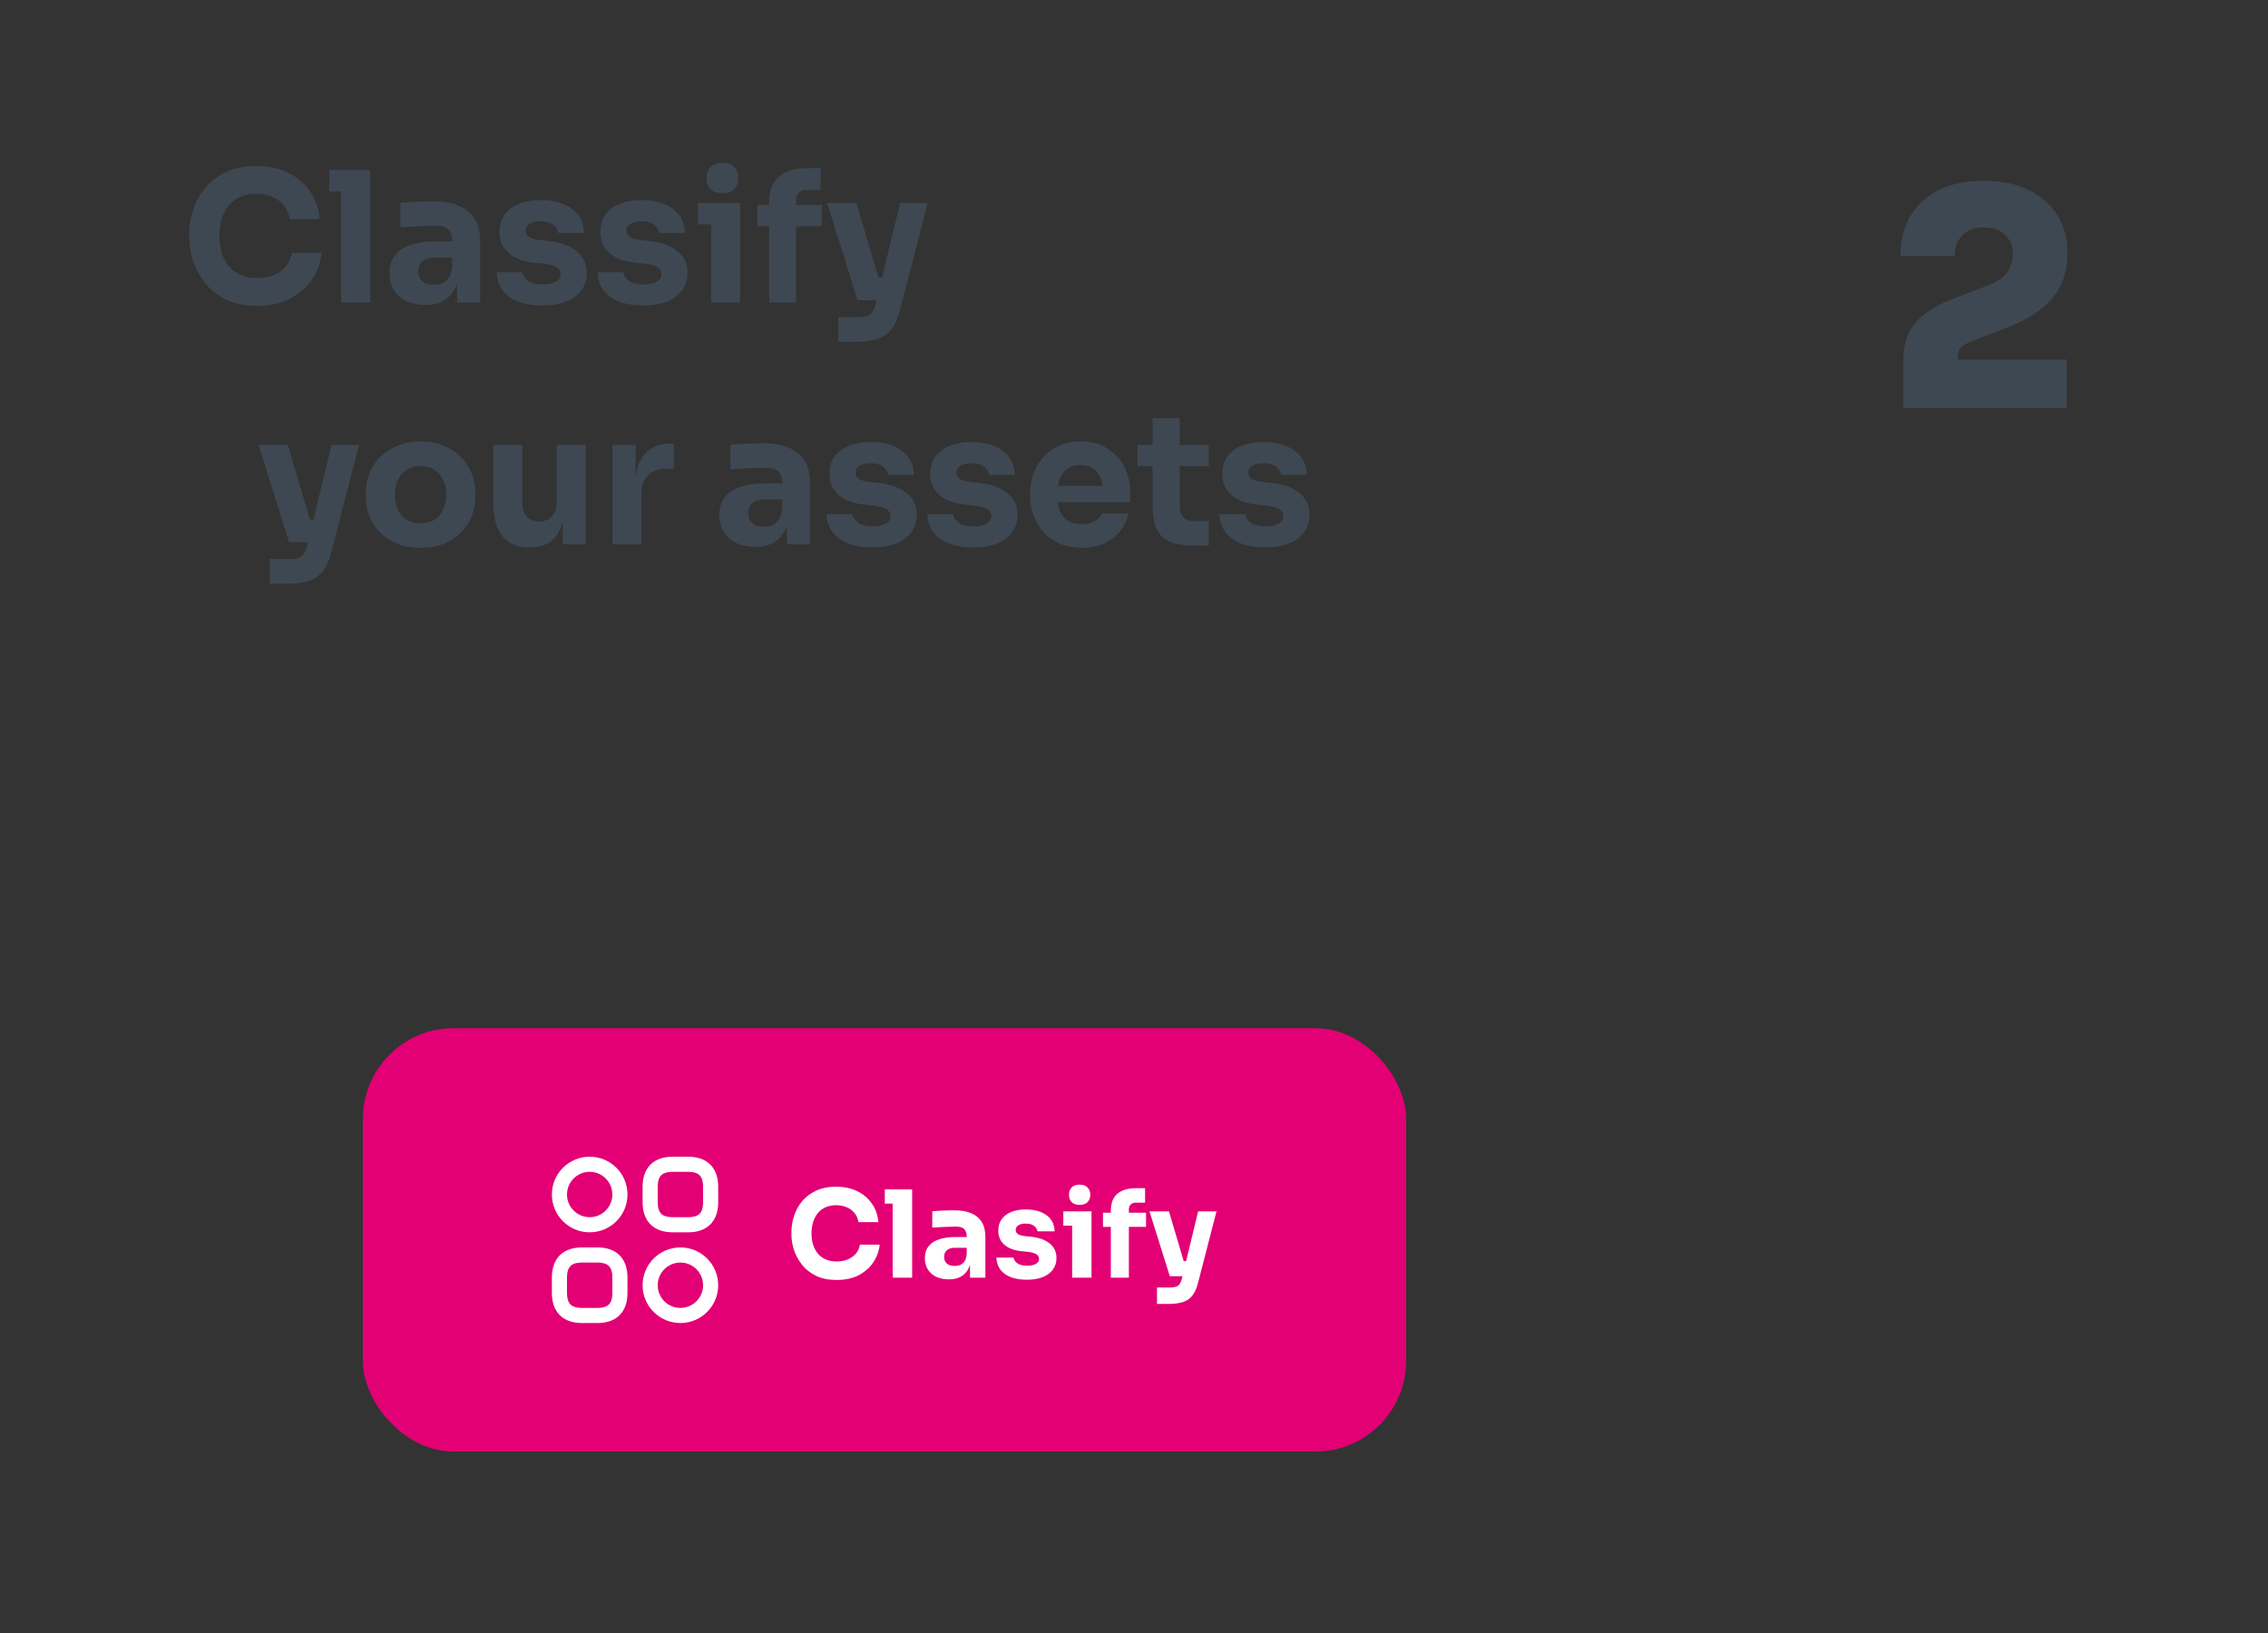 <svg width="300" height="216" viewBox="0 0 300 216" fill="none" xmlns="http://www.w3.org/2000/svg">
<rect x="0" y="0" width="300" height="216" fill="#333333" stroke="none"/>
<path d="M34.008 40.456C32.424 40.456 31.064 40.184 29.928 39.64C28.792 39.08 27.864 38.352 27.144 37.456C26.424 36.544 25.888 35.568 25.536 34.528C25.2 33.472 25.032 32.448 25.032 31.456V30.928C25.032 29.84 25.208 28.768 25.56 27.712C25.912 26.64 26.448 25.672 27.168 24.808C27.904 23.944 28.824 23.256 29.928 22.744C31.048 22.216 32.368 21.952 33.888 21.952C35.472 21.952 36.872 22.248 38.088 22.84C39.304 23.432 40.272 24.256 40.992 25.312C41.728 26.352 42.16 27.576 42.288 28.984H38.328C38.216 28.28 37.96 27.68 37.56 27.184C37.16 26.688 36.64 26.304 36 26.032C35.376 25.76 34.672 25.624 33.888 25.624C33.104 25.624 32.408 25.76 31.8 26.032C31.192 26.304 30.68 26.688 30.264 27.184C29.864 27.68 29.552 28.272 29.328 28.96C29.12 29.632 29.016 30.384 29.016 31.216C29.016 32.032 29.12 32.784 29.328 33.472C29.552 34.144 29.872 34.736 30.288 35.248C30.72 35.744 31.248 36.128 31.872 36.4C32.496 36.656 33.208 36.784 34.008 36.784C35.224 36.784 36.248 36.488 37.08 35.896C37.928 35.304 38.44 34.488 38.616 33.448H42.552C42.408 34.728 41.976 35.904 41.256 36.976C40.552 38.032 39.584 38.88 38.352 39.52C37.136 40.144 35.688 40.456 34.008 40.456ZM45.115 40V22.48H48.979V40H45.115ZM43.555 25.312V22.48H48.979V25.312H43.555ZM60.462 40V36.112H59.814V31.888C59.814 31.216 59.654 30.712 59.334 30.376C59.014 30.04 58.502 29.872 57.798 29.872C57.446 29.872 56.982 29.88 56.406 29.896C55.83 29.912 55.238 29.936 54.63 29.968C54.022 30 53.47 30.032 52.974 30.064V26.824C53.342 26.792 53.774 26.76 54.27 26.728C54.766 26.696 55.278 26.672 55.806 26.656C56.334 26.64 56.83 26.632 57.294 26.632C58.638 26.632 59.766 26.824 60.678 27.208C61.606 27.592 62.31 28.176 62.79 28.96C63.27 29.728 63.51 30.72 63.51 31.936V40H60.462ZM56.262 40.336C55.318 40.336 54.486 40.168 53.766 39.832C53.062 39.496 52.51 39.016 52.11 38.392C51.71 37.752 51.51 36.992 51.51 36.112C51.51 35.152 51.758 34.368 52.254 33.76C52.75 33.136 53.446 32.68 54.342 32.392C55.238 32.088 56.27 31.936 57.438 31.936H60.246V34.072H57.414C56.742 34.072 56.222 34.24 55.854 34.576C55.502 34.896 55.326 35.336 55.326 35.896C55.326 36.424 55.502 36.856 55.854 37.192C56.222 37.512 56.742 37.672 57.414 37.672C57.846 37.672 58.23 37.6 58.566 37.456C58.918 37.296 59.206 37.032 59.43 36.664C59.654 36.296 59.782 35.784 59.814 35.128L60.726 36.088C60.646 37 60.422 37.768 60.054 38.392C59.702 39.016 59.206 39.496 58.566 39.832C57.942 40.168 57.174 40.336 56.262 40.336ZM71.76 40.408C69.888 40.408 68.424 40.024 67.368 39.256C66.312 38.488 65.752 37.408 65.688 36.016H69.096C69.16 36.432 69.408 36.808 69.84 37.144C70.288 37.464 70.952 37.624 71.832 37.624C72.504 37.624 73.056 37.512 73.488 37.288C73.936 37.048 74.16 36.712 74.16 36.28C74.16 35.896 73.992 35.592 73.656 35.368C73.32 35.128 72.72 34.96 71.856 34.864L70.824 34.768C69.24 34.608 68.048 34.168 67.248 33.448C66.464 32.728 66.072 31.808 66.072 30.688C66.072 29.76 66.304 28.984 66.768 28.36C67.232 27.736 67.872 27.264 68.688 26.944C69.52 26.624 70.464 26.464 71.52 26.464C73.216 26.464 74.584 26.84 75.624 27.592C76.664 28.328 77.208 29.4 77.256 30.808H73.848C73.784 30.376 73.56 30.016 73.176 29.728C72.792 29.424 72.224 29.272 71.472 29.272C70.88 29.272 70.408 29.384 70.056 29.608C69.704 29.832 69.528 30.136 69.528 30.52C69.528 30.888 69.68 31.168 69.984 31.36C70.288 31.552 70.784 31.688 71.472 31.768L72.504 31.864C74.12 32.04 75.376 32.488 76.272 33.208C77.168 33.928 77.616 34.896 77.616 36.112C77.616 36.992 77.376 37.76 76.896 38.416C76.416 39.056 75.736 39.552 74.856 39.904C73.976 40.24 72.944 40.408 71.76 40.408ZM85.096 40.408C83.224 40.408 81.76 40.024 80.704 39.256C79.648 38.488 79.088 37.408 79.024 36.016H82.432C82.496 36.432 82.744 36.808 83.176 37.144C83.624 37.464 84.288 37.624 85.168 37.624C85.84 37.624 86.392 37.512 86.824 37.288C87.272 37.048 87.496 36.712 87.496 36.28C87.496 35.896 87.328 35.592 86.992 35.368C86.656 35.128 86.056 34.96 85.192 34.864L84.16 34.768C82.576 34.608 81.384 34.168 80.584 33.448C79.8 32.728 79.408 31.808 79.408 30.688C79.408 29.76 79.64 28.984 80.104 28.36C80.568 27.736 81.208 27.264 82.024 26.944C82.856 26.624 83.8 26.464 84.856 26.464C86.552 26.464 87.92 26.84 88.96 27.592C90 28.328 90.544 29.4 90.592 30.808H87.184C87.12 30.376 86.896 30.016 86.512 29.728C86.128 29.424 85.56 29.272 84.808 29.272C84.216 29.272 83.744 29.384 83.392 29.608C83.04 29.832 82.864 30.136 82.864 30.52C82.864 30.888 83.016 31.168 83.32 31.36C83.624 31.552 84.12 31.688 84.808 31.768L85.84 31.864C87.456 32.04 88.712 32.488 89.608 33.208C90.504 33.928 90.952 34.896 90.952 36.112C90.952 36.992 90.712 37.76 90.232 38.416C89.752 39.056 89.072 39.552 88.192 39.904C87.312 40.24 86.28 40.408 85.096 40.408ZM94.064 40V26.848H97.903V40H94.064ZM92.311 29.68V26.848H97.903V29.68H92.311ZM95.552 25.552C94.832 25.552 94.296 25.368 93.944 25C93.608 24.616 93.439 24.136 93.439 23.56C93.439 22.968 93.608 22.488 93.944 22.12C94.296 21.736 94.832 21.544 95.552 21.544C96.272 21.544 96.799 21.736 97.135 22.12C97.487 22.488 97.663 22.968 97.663 23.56C97.663 24.136 97.487 24.616 97.135 25C96.799 25.368 96.272 25.552 95.552 25.552ZM101.743 40V26.728C101.743 25.208 102.175 24.08 103.039 23.344C103.903 22.608 105.175 22.24 106.855 22.24H108.535V25.12H106.687C106.255 25.12 105.919 25.24 105.679 25.48C105.439 25.72 105.319 26.056 105.319 26.488V40H101.743ZM100.183 29.92V27.112H108.727V29.92H100.183ZM110.897 45.208V41.944H113.633C114.049 41.944 114.401 41.888 114.689 41.776C114.977 41.68 115.209 41.512 115.385 41.272C115.561 41.032 115.705 40.704 115.817 40.288L119.057 26.848H122.705L119.033 41.056C118.777 42.08 118.417 42.896 117.953 43.504C117.505 44.112 116.897 44.544 116.129 44.8C115.377 45.072 114.417 45.208 113.249 45.208H110.897ZM115.025 39.712V36.712H117.809V39.712H115.025ZM113.441 39.712L109.409 26.848H113.273L117.089 39.712H113.441ZM35.686 77.208V73.944H38.422C38.838 73.944 39.19 73.888 39.478 73.776C39.766 73.68 39.998 73.512 40.174 73.272C40.35 73.032 40.494 72.704 40.606 72.288L43.846 58.848H47.494L43.822 73.056C43.566 74.08 43.206 74.896 42.742 75.504C42.294 76.112 41.686 76.544 40.918 76.8C40.166 77.072 39.206 77.208 38.038 77.208H35.686ZM39.814 71.712V68.712H42.598V71.712H39.814ZM38.23 71.712L34.198 58.848H38.062L41.878 71.712H38.23ZM55.621 72.456C54.469 72.456 53.445 72.28 52.549 71.928C51.653 71.56 50.893 71.064 50.269 70.44C49.661 69.816 49.197 69.104 48.877 68.304C48.557 67.488 48.397 66.632 48.397 65.736V65.184C48.397 64.272 48.557 63.408 48.877 62.592C49.213 61.76 49.693 61.032 50.317 60.408C50.957 59.784 51.725 59.296 52.621 58.944C53.517 58.576 54.517 58.392 55.621 58.392C56.757 58.392 57.765 58.576 58.645 58.944C59.541 59.296 60.301 59.784 60.925 60.408C61.549 61.032 62.029 61.76 62.365 62.592C62.701 63.408 62.869 64.272 62.869 65.184V65.736C62.869 66.632 62.709 67.488 62.389 68.304C62.069 69.104 61.597 69.816 60.973 70.44C60.365 71.064 59.613 71.56 58.717 71.928C57.821 72.28 56.789 72.456 55.621 72.456ZM55.621 69.216C56.373 69.216 56.997 69.056 57.493 68.736C57.989 68.416 58.365 67.968 58.621 67.392C58.893 66.816 59.029 66.176 59.029 65.472C59.029 64.72 58.893 64.064 58.621 63.504C58.349 62.928 57.957 62.472 57.445 62.136C56.949 61.8 56.341 61.632 55.621 61.632C54.917 61.632 54.309 61.8 53.797 62.136C53.285 62.472 52.893 62.928 52.621 63.504C52.365 64.064 52.237 64.72 52.237 65.472C52.237 66.176 52.365 66.816 52.621 67.392C52.877 67.968 53.261 68.416 53.773 68.736C54.285 69.056 54.901 69.216 55.621 69.216ZM69.989 72.408C68.469 72.408 67.301 71.92 66.485 70.944C65.669 69.952 65.261 68.464 65.261 66.48V58.848H69.101V66.672C69.101 67.376 69.301 67.936 69.701 68.352C70.101 68.768 70.637 68.976 71.309 68.976C71.997 68.976 72.557 68.76 72.989 68.328C73.421 67.896 73.637 67.312 73.637 66.576V58.848H77.477V72H74.429V66.456H74.693C74.693 67.784 74.517 68.896 74.165 69.792C73.829 70.672 73.325 71.328 72.653 71.76C71.981 72.192 71.149 72.408 70.157 72.408H69.989ZM81.018 72V58.848H84.066V64.488H83.994C83.994 62.632 84.386 61.2 85.17 60.192C85.97 59.184 87.122 58.68 88.626 58.68H89.13V61.992H88.17C87.114 61.992 86.298 62.28 85.722 62.856C85.146 63.416 84.858 64.232 84.858 65.304V72H81.018ZM104.102 72V68.112H103.454V63.888C103.454 63.216 103.294 62.712 102.974 62.376C102.654 62.04 102.142 61.872 101.438 61.872C101.086 61.872 100.622 61.88 100.046 61.896C99.47 61.912 98.878 61.936 98.27 61.968C97.662 62 97.11 62.032 96.614 62.064V58.824C96.982 58.792 97.414 58.76 97.91 58.728C98.406 58.696 98.918 58.672 99.446 58.656C99.974 58.64 100.47 58.632 100.934 58.632C102.278 58.632 103.406 58.824 104.318 59.208C105.246 59.592 105.95 60.176 106.43 60.96C106.91 61.728 107.15 62.72 107.15 63.936V72H104.102ZM99.902 72.336C98.958 72.336 98.126 72.168 97.406 71.832C96.702 71.496 96.15 71.016 95.75 70.392C95.35 69.752 95.15 68.992 95.15 68.112C95.15 67.152 95.398 66.368 95.894 65.76C96.39 65.136 97.086 64.68 97.982 64.392C98.878 64.088 99.91 63.936 101.078 63.936H103.886V66.072H101.054C100.382 66.072 99.862 66.24 99.494 66.576C99.142 66.896 98.966 67.336 98.966 67.896C98.966 68.424 99.142 68.856 99.494 69.192C99.862 69.512 100.382 69.672 101.054 69.672C101.486 69.672 101.87 69.6 102.206 69.456C102.558 69.296 102.846 69.032 103.07 68.664C103.294 68.296 103.422 67.784 103.454 67.128L104.366 68.088C104.286 69 104.062 69.768 103.694 70.392C103.342 71.016 102.846 71.496 102.206 71.832C101.582 72.168 100.814 72.336 99.902 72.336ZM115.4 72.408C113.528 72.408 112.064 72.024 111.008 71.256C109.952 70.488 109.392 69.408 109.328 68.016H112.736C112.8 68.432 113.048 68.808 113.48 69.144C113.928 69.464 114.592 69.624 115.472 69.624C116.144 69.624 116.696 69.512 117.128 69.288C117.576 69.048 117.8 68.712 117.8 68.28C117.8 67.896 117.632 67.592 117.296 67.368C116.96 67.128 116.36 66.96 115.496 66.864L114.464 66.768C112.88 66.608 111.688 66.168 110.888 65.448C110.104 64.728 109.712 63.808 109.712 62.688C109.712 61.76 109.944 60.984 110.408 60.36C110.872 59.736 111.512 59.264 112.328 58.944C113.16 58.624 114.104 58.464 115.16 58.464C116.856 58.464 118.224 58.84 119.264 59.592C120.304 60.328 120.848 61.4 120.896 62.808H117.488C117.424 62.376 117.2 62.016 116.816 61.728C116.432 61.424 115.864 61.272 115.112 61.272C114.52 61.272 114.048 61.384 113.696 61.608C113.344 61.832 113.168 62.136 113.168 62.52C113.168 62.888 113.32 63.168 113.624 63.36C113.928 63.552 114.424 63.688 115.112 63.768L116.144 63.864C117.76 64.04 119.016 64.488 119.912 65.208C120.808 65.928 121.256 66.896 121.256 68.112C121.256 68.992 121.016 69.76 120.536 70.416C120.056 71.056 119.376 71.552 118.496 71.904C117.616 72.24 116.584 72.408 115.4 72.408ZM128.736 72.408C126.864 72.408 125.4 72.024 124.344 71.256C123.288 70.488 122.728 69.408 122.664 68.016H126.072C126.136 68.432 126.384 68.808 126.816 69.144C127.264 69.464 127.928 69.624 128.808 69.624C129.48 69.624 130.032 69.512 130.464 69.288C130.912 69.048 131.136 68.712 131.136 68.28C131.136 67.896 130.968 67.592 130.632 67.368C130.296 67.128 129.696 66.96 128.832 66.864L127.8 66.768C126.216 66.608 125.024 66.168 124.224 65.448C123.44 64.728 123.048 63.808 123.048 62.688C123.048 61.76 123.28 60.984 123.744 60.36C124.208 59.736 124.848 59.264 125.664 58.944C126.496 58.624 127.44 58.464 128.496 58.464C130.192 58.464 131.56 58.84 132.6 59.592C133.64 60.328 134.184 61.4 134.232 62.808H130.824C130.76 62.376 130.536 62.016 130.152 61.728C129.768 61.424 129.2 61.272 128.448 61.272C127.856 61.272 127.384 61.384 127.032 61.608C126.68 61.832 126.504 62.136 126.504 62.52C126.504 62.888 126.656 63.168 126.96 63.36C127.264 63.552 127.76 63.688 128.448 63.768L129.48 63.864C131.096 64.04 132.352 64.488 133.248 65.208C134.144 65.928 134.592 66.896 134.592 68.112C134.592 68.992 134.352 69.76 133.872 70.416C133.392 71.056 132.712 71.552 131.832 71.904C130.952 72.24 129.92 72.408 128.736 72.408ZM143.104 72.456C141.984 72.456 140.992 72.264 140.128 71.88C139.28 71.496 138.568 70.984 137.992 70.344C137.432 69.688 137 68.96 136.696 68.16C136.408 67.344 136.264 66.512 136.264 65.664V65.184C136.264 64.304 136.408 63.464 136.696 62.664C137 61.848 137.432 61.12 137.992 60.48C138.552 59.84 139.248 59.336 140.08 58.968C140.928 58.584 141.888 58.392 142.96 58.392C144.368 58.392 145.552 58.712 146.512 59.352C147.488 59.976 148.232 60.8 148.744 61.824C149.256 62.832 149.512 63.936 149.512 65.136V66.432H137.872V64.248H147.184L145.936 65.256C145.936 64.472 145.824 63.8 145.6 63.24C145.376 62.68 145.04 62.256 144.592 61.968C144.16 61.664 143.616 61.512 142.96 61.512C142.288 61.512 141.72 61.664 141.256 61.968C140.792 62.272 140.44 62.72 140.2 63.312C139.96 63.888 139.84 64.6 139.84 65.448C139.84 66.232 139.952 66.92 140.176 67.512C140.4 68.088 140.752 68.536 141.232 68.856C141.712 69.176 142.336 69.336 143.104 69.336C143.808 69.336 144.384 69.2 144.832 68.928C145.28 68.656 145.584 68.32 145.744 67.92H149.272C149.08 68.8 148.704 69.584 148.144 70.272C147.584 70.96 146.88 71.496 146.032 71.88C145.184 72.264 144.208 72.456 143.104 72.456ZM158.033 72.168C156.705 72.168 155.633 72.008 154.817 71.688C154.001 71.352 153.401 70.8 153.017 70.032C152.649 69.248 152.465 68.192 152.465 66.864V55.296H156.041V67.008C156.041 67.632 156.201 68.112 156.521 68.448C156.857 68.768 157.329 68.928 157.937 68.928H159.881V72.168H158.033ZM150.473 61.656V58.848H159.881V61.656H150.473ZM167.361 72.408C165.489 72.408 164.025 72.024 162.969 71.256C161.913 70.488 161.353 69.408 161.289 68.016H164.697C164.761 68.432 165.009 68.808 165.441 69.144C165.889 69.464 166.553 69.624 167.433 69.624C168.105 69.624 168.657 69.512 169.089 69.288C169.537 69.048 169.761 68.712 169.761 68.28C169.761 67.896 169.593 67.592 169.257 67.368C168.921 67.128 168.321 66.96 167.457 66.864L166.425 66.768C164.841 66.608 163.649 66.168 162.849 65.448C162.065 64.728 161.673 63.808 161.673 62.688C161.673 61.76 161.905 60.984 162.369 60.36C162.833 59.736 163.473 59.264 164.289 58.944C165.121 58.624 166.065 58.464 167.121 58.464C168.817 58.464 170.185 58.84 171.225 59.592C172.265 60.328 172.809 61.4 172.857 62.808H169.449C169.385 62.376 169.161 62.016 168.777 61.728C168.393 61.424 167.825 61.272 167.073 61.272C166.481 61.272 166.009 61.384 165.657 61.608C165.305 61.832 165.129 62.136 165.129 62.52C165.129 62.888 165.281 63.168 165.585 63.36C165.889 63.552 166.385 63.688 167.073 63.768L168.105 63.864C169.721 64.04 170.977 64.488 171.873 65.208C172.769 65.928 173.217 66.896 173.217 68.112C173.217 68.992 172.977 69.76 172.497 70.416C172.017 71.056 171.337 71.552 170.457 71.904C169.577 72.24 168.545 72.408 167.361 72.408Z" fill="#3E4852"/>
<rect x="48" y="136" width="138" height="56" rx="12" fill="#E20074"/>
<path d="M89 162H91C93 162 94 161 94 159V157C94 155 93 154 91 154H89C87 154 86 155 86 157V159C86 161 87 162 89 162Z" stroke="white" stroke-width="2" stroke-miterlimit="10" stroke-linecap="round" stroke-linejoin="round"/>
<path d="M77 174H79C81 174 82 173 82 171V169C82 167 81 166 79 166H77C75 166 74 167 74 169V171C74 173 75 174 77 174Z" stroke="white" stroke-width="2" stroke-miterlimit="10" stroke-linecap="round" stroke-linejoin="round"/>
<path d="M78 162C80.209 162 82 160.209 82 158C82 155.791 80.209 154 78 154C75.791 154 74 155.791 74 158C74 160.209 75.791 162 78 162Z" stroke="white" stroke-width="2" stroke-miterlimit="10" stroke-linecap="round" stroke-linejoin="round"/>
<path d="M90 174C92.209 174 94 172.209 94 170C94 167.791 92.209 166 90 166C87.791 166 86 167.791 86 170C86 172.209 87.791 174 90 174Z" stroke="white" stroke-width="2" stroke-miterlimit="10" stroke-linecap="round" stroke-linejoin="round"/>
<path d="M110.672 169.304C109.616 169.304 108.709 169.123 107.952 168.76C107.195 168.387 106.576 167.901 106.096 167.304C105.616 166.696 105.259 166.045 105.024 165.352C104.8 164.648 104.688 163.965 104.688 163.304V162.952C104.688 162.227 104.805 161.512 105.04 160.808C105.275 160.093 105.632 159.448 106.112 158.872C106.603 158.296 107.216 157.837 107.952 157.496C108.699 157.144 109.579 156.968 110.592 156.968C111.648 156.968 112.581 157.165 113.392 157.56C114.203 157.955 114.848 158.504 115.328 159.208C115.819 159.901 116.107 160.717 116.192 161.656H113.552C113.477 161.187 113.307 160.787 113.04 160.456C112.773 160.125 112.427 159.869 112 159.688C111.584 159.507 111.115 159.416 110.592 159.416C110.069 159.416 109.605 159.507 109.2 159.688C108.795 159.869 108.453 160.125 108.176 160.456C107.909 160.787 107.701 161.181 107.552 161.64C107.413 162.088 107.344 162.589 107.344 163.144C107.344 163.688 107.413 164.189 107.552 164.648C107.701 165.096 107.915 165.491 108.192 165.832C108.48 166.163 108.832 166.419 109.248 166.6C109.664 166.771 110.139 166.856 110.672 166.856C111.483 166.856 112.165 166.659 112.72 166.264C113.285 165.869 113.627 165.325 113.744 164.632H116.368C116.272 165.485 115.984 166.269 115.504 166.984C115.035 167.688 114.389 168.253 113.568 168.68C112.757 169.096 111.792 169.304 110.672 169.304ZM118.077 169V157.32H120.653V169H118.077ZM117.037 159.208V157.32H120.653V159.208H117.037ZM128.308 169V166.408H127.876V163.592C127.876 163.144 127.769 162.808 127.556 162.584C127.342 162.36 127.001 162.248 126.532 162.248C126.297 162.248 125.988 162.253 125.604 162.264C125.22 162.275 124.825 162.291 124.42 162.312C124.014 162.333 123.646 162.355 123.316 162.376V160.216C123.561 160.195 123.849 160.173 124.18 160.152C124.51 160.131 124.852 160.115 125.204 160.104C125.556 160.093 125.886 160.088 126.196 160.088C127.092 160.088 127.844 160.216 128.452 160.472C129.07 160.728 129.54 161.117 129.86 161.64C130.18 162.152 130.34 162.813 130.34 163.624V169H128.308ZM125.508 169.224C124.878 169.224 124.324 169.112 123.844 168.888C123.374 168.664 123.006 168.344 122.74 167.928C122.473 167.501 122.34 166.995 122.34 166.408C122.34 165.768 122.505 165.245 122.836 164.84C123.166 164.424 123.63 164.12 124.228 163.928C124.825 163.725 125.513 163.624 126.292 163.624H128.164V165.048H126.276C125.828 165.048 125.481 165.16 125.236 165.384C125.001 165.597 124.884 165.891 124.884 166.264C124.884 166.616 125.001 166.904 125.236 167.128C125.481 167.341 125.828 167.448 126.276 167.448C126.564 167.448 126.82 167.4 127.044 167.304C127.278 167.197 127.47 167.021 127.62 166.776C127.769 166.531 127.854 166.189 127.876 165.752L128.484 166.392C128.43 167 128.281 167.512 128.036 167.928C127.801 168.344 127.47 168.664 127.044 168.888C126.628 169.112 126.116 169.224 125.508 169.224ZM135.84 169.272C134.592 169.272 133.616 169.016 132.912 168.504C132.208 167.992 131.834 167.272 131.792 166.344H134.064C134.106 166.621 134.272 166.872 134.56 167.096C134.858 167.309 135.301 167.416 135.888 167.416C136.336 167.416 136.704 167.341 136.992 167.192C137.29 167.032 137.44 166.808 137.44 166.52C137.44 166.264 137.328 166.061 137.104 165.912C136.88 165.752 136.48 165.64 135.904 165.576L135.216 165.512C134.16 165.405 133.365 165.112 132.832 164.632C132.309 164.152 132.048 163.539 132.048 162.792C132.048 162.173 132.202 161.656 132.512 161.24C132.821 160.824 133.248 160.509 133.792 160.296C134.346 160.083 134.976 159.976 135.68 159.976C136.81 159.976 137.722 160.227 138.416 160.728C139.109 161.219 139.472 161.933 139.504 162.872H137.232C137.189 162.584 137.04 162.344 136.784 162.152C136.528 161.949 136.149 161.848 135.648 161.848C135.253 161.848 134.938 161.923 134.704 162.072C134.469 162.221 134.352 162.424 134.352 162.68C134.352 162.925 134.453 163.112 134.656 163.24C134.858 163.368 135.189 163.459 135.648 163.512L136.336 163.576C137.413 163.693 138.25 163.992 138.848 164.472C139.445 164.952 139.744 165.597 139.744 166.408C139.744 166.995 139.584 167.507 139.264 167.944C138.944 168.371 138.49 168.701 137.904 168.936C137.317 169.16 136.629 169.272 135.84 169.272ZM141.818 169V160.232H144.378V169H141.818ZM140.65 162.12V160.232H144.378V162.12H140.65ZM142.81 159.368C142.33 159.368 141.973 159.245 141.738 159C141.514 158.744 141.402 158.424 141.402 158.04C141.402 157.645 141.514 157.325 141.738 157.08C141.973 156.824 142.33 156.696 142.81 156.696C143.29 156.696 143.642 156.824 143.866 157.08C144.101 157.325 144.218 157.645 144.218 158.04C144.218 158.424 144.101 158.744 143.866 159C143.642 159.245 143.29 159.368 142.81 159.368ZM146.938 169V160.152C146.938 159.139 147.226 158.387 147.802 157.896C148.378 157.405 149.226 157.16 150.346 157.16H151.466V159.08H150.234C149.946 159.08 149.722 159.16 149.562 159.32C149.402 159.48 149.322 159.704 149.322 159.992V169H146.938ZM145.898 162.28V160.408H151.594V162.28H145.898ZM153.041 172.472V170.296H154.865C155.142 170.296 155.377 170.259 155.569 170.184C155.761 170.12 155.915 170.008 156.033 169.848C156.15 169.688 156.246 169.469 156.321 169.192L158.481 160.232H160.913L158.465 169.704C158.294 170.387 158.054 170.931 157.745 171.336C157.446 171.741 157.041 172.029 156.529 172.2C156.027 172.381 155.387 172.472 154.609 172.472H153.041ZM155.793 168.808V166.808H157.649V168.808H155.793ZM154.737 168.808L152.049 160.232H154.625L157.169 168.808H154.737Z" fill="white"/>
<path d="M251.769 53.96V47.52C251.769 46.267 251.995 45.147 252.449 44.16C252.902 43.173 253.609 42.307 254.569 41.56C255.555 40.787 256.849 40.093 258.449 39.48L263.129 37.68C264.275 37.227 265.075 36.667 265.529 36C266.009 35.307 266.249 34.453 266.249 33.44C266.249 32.507 265.915 31.72 265.249 31.08C264.582 30.413 263.635 30.08 262.409 30.08C261.182 30.08 260.235 30.427 259.569 31.12C258.902 31.787 258.569 32.693 258.569 33.84H251.369C251.369 31.92 251.782 30.213 252.609 28.72C253.462 27.227 254.702 26.053 256.329 25.2C257.982 24.347 260.009 23.92 262.409 23.92C264.782 23.92 266.782 24.333 268.409 25.16C270.062 25.987 271.315 27.107 272.169 28.52C273.022 29.907 273.449 31.467 273.449 33.2V33.68C273.449 36 272.769 37.947 271.409 39.52C270.075 41.067 268.075 42.347 265.409 43.36L260.729 45.16C260.062 45.427 259.595 45.72 259.329 46.04C259.089 46.333 258.969 46.72 258.969 47.2V48.72L257.329 47.56H273.369V53.96H251.769Z" fill="#3E4852"/>
</svg>
